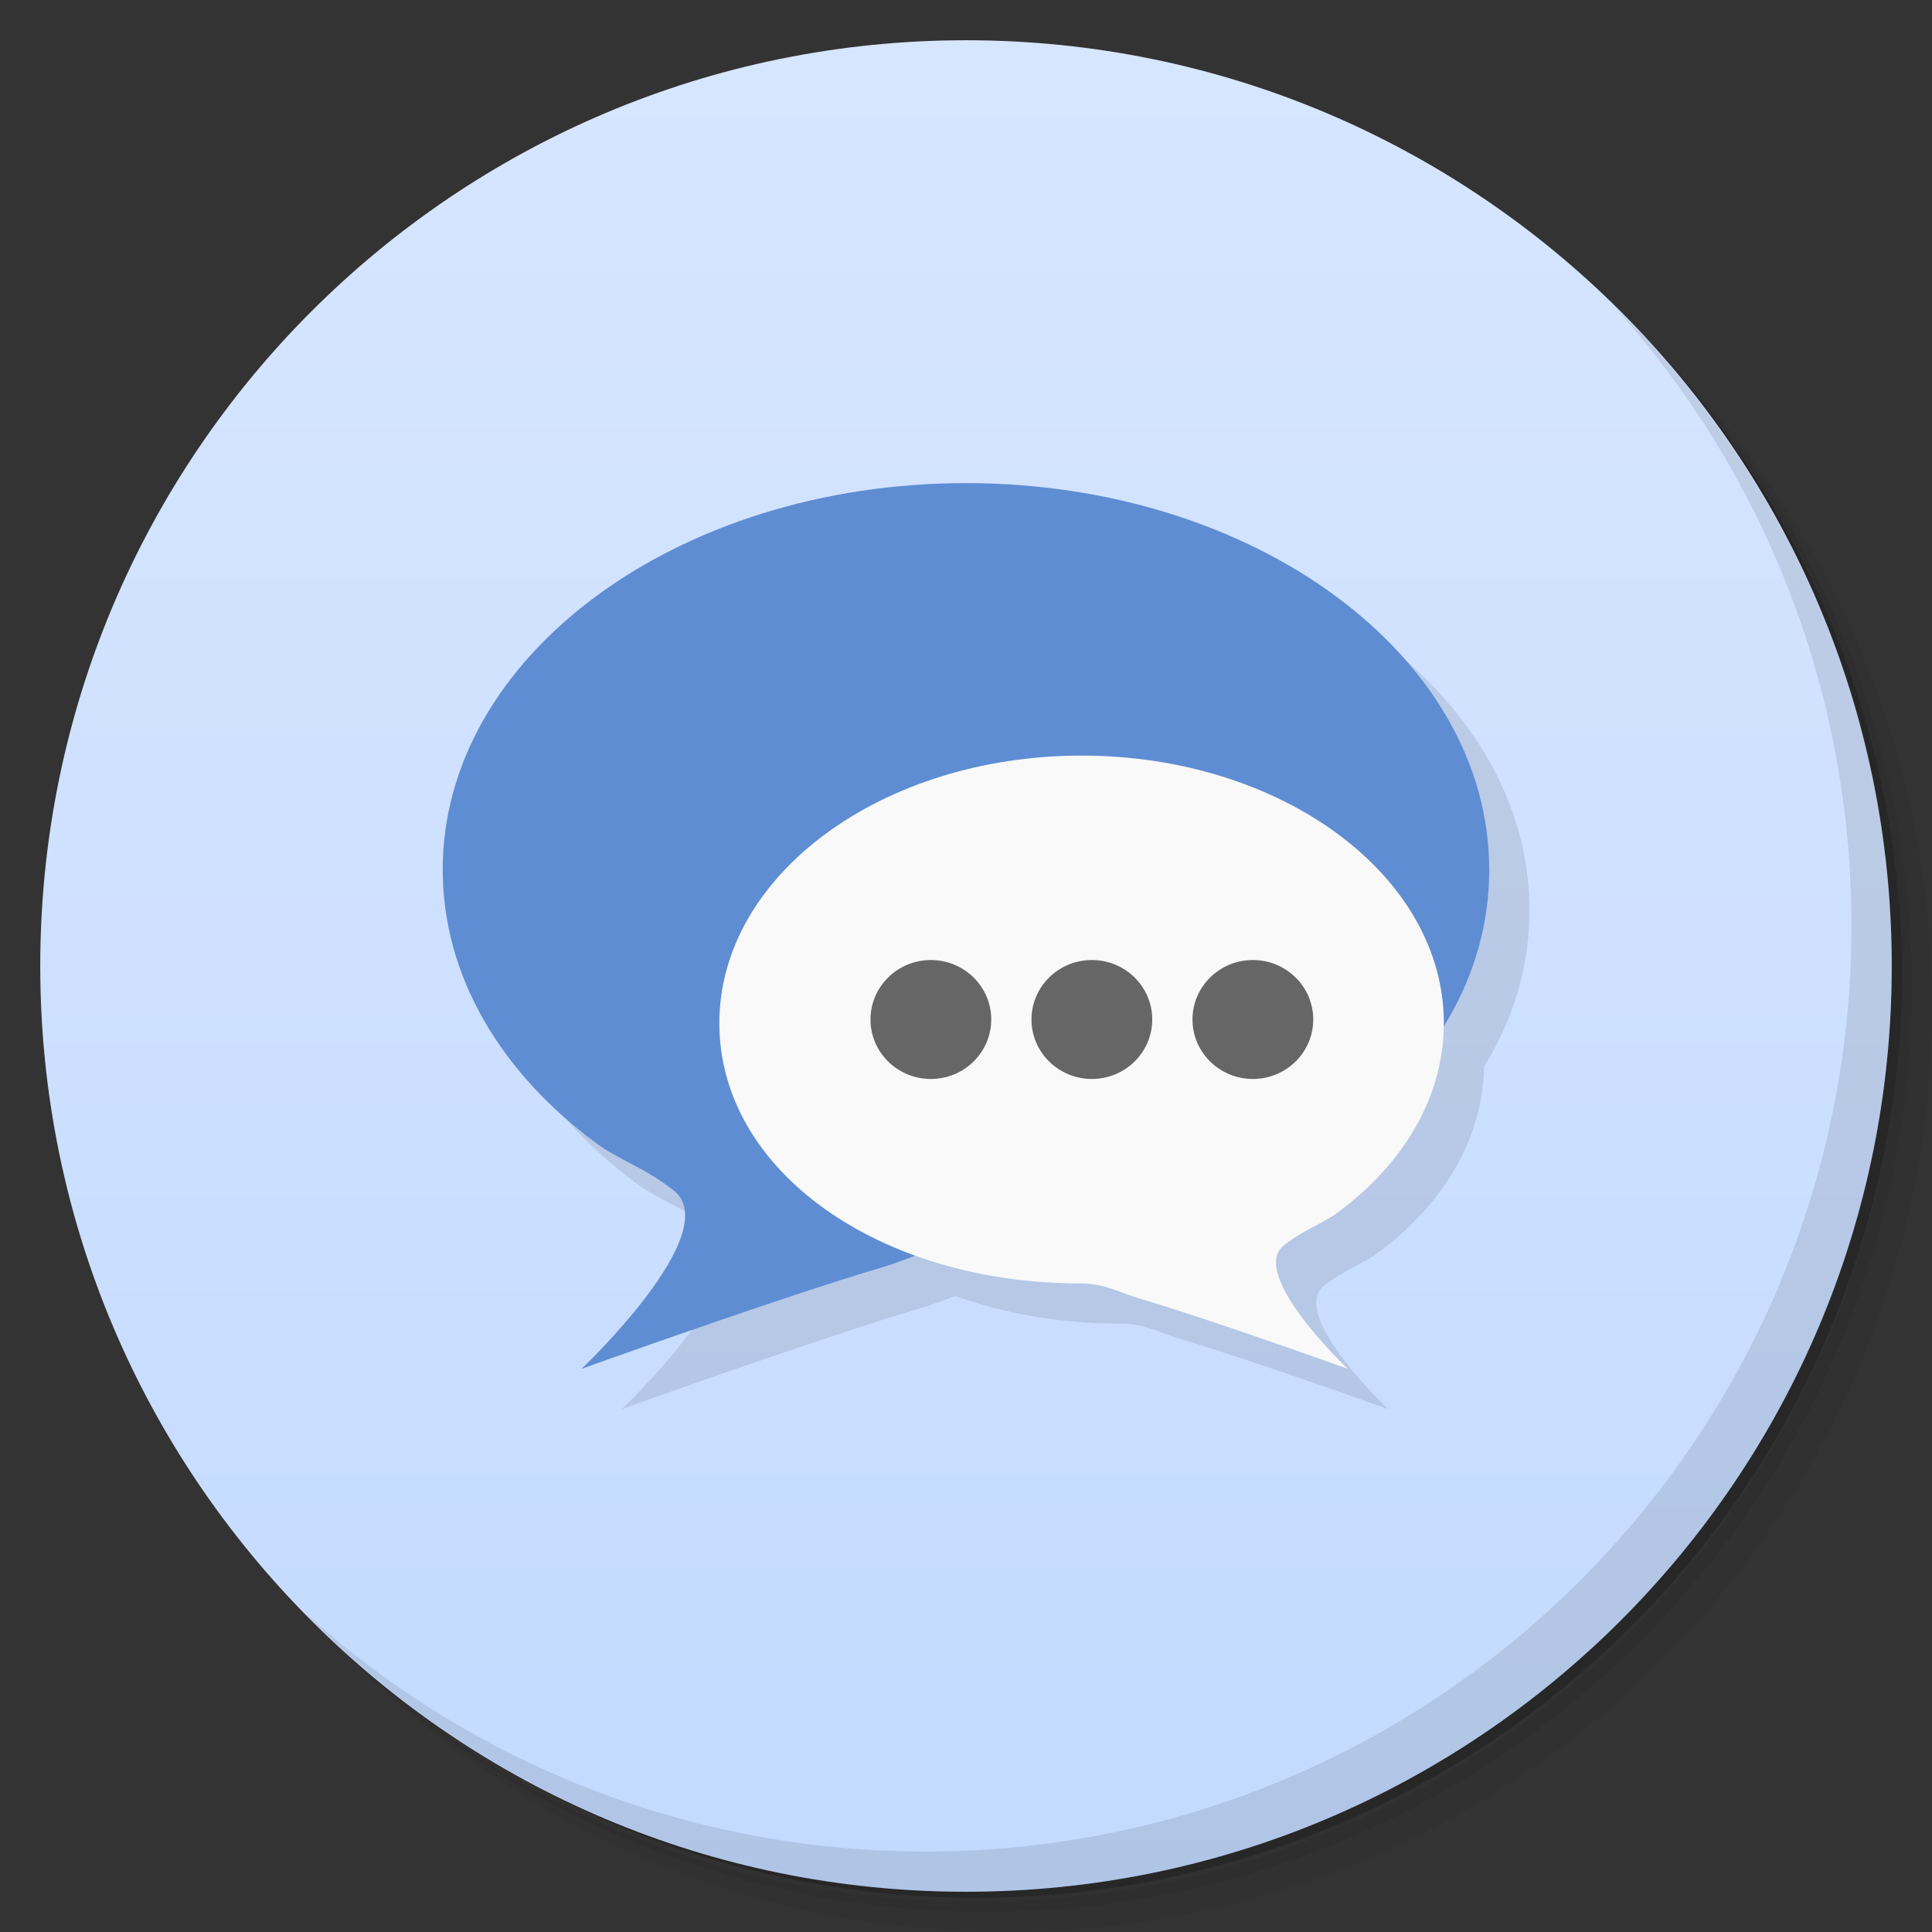<?xml version="1.0" encoding="UTF-8" standalone="no"?>
<svg
   xmlns:dc="http://purl.org/dc/elements/1.1/"
   xmlns:cc="http://creativecommons.org/ns#"
   xmlns:rdf="http://www.w3.org/1999/02/22-rdf-syntax-ns#"
   xmlns:svg="http://www.w3.org/2000/svg"
   xmlns="http://www.w3.org/2000/svg"
   xmlns:xlink="http://www.w3.org/1999/xlink"
   xmlns:sodipodi="http://sodipodi.sourceforge.net/DTD/sodipodi-0.dtd"
   xmlns:inkscape="http://www.inkscape.org/namespaces/inkscape"
   viewBox="0 0 48 48"
   id="svg2"
   version="1.1"
   inkscape:version="0.91 r13725"
   sodipodi:docname="iViewer.svg"
   inkscape:export-filename="/home/ismael/Imágenes/icons.png"
   inkscape:export-xdpi="245"
   inkscape:export-ydpi="245">
  <rect x="0" y="0" width="48" height="48" fill="#333333" stroke="none"/>
  <sodipodi:namedview
     pagecolor="#ffffff"
     bordercolor="#666666"
     borderopacity="1"
     objecttolerance="10"
     gridtolerance="10"
     guidetolerance="10"
     inkscape:pageopacity="0"
     inkscape:pageshadow="2"
     inkscape:window-width="1366"
     inkscape:window-height="737"
     id="namedview86"
     showgrid="true"
     inkscape:zoom="12.085106"
     inkscape:cx="25.822944"
     inkscape:cy="23.541373"
     inkscape:window-x="0"
     inkscape:window-y="0"
     inkscape:window-maximized="1"
     inkscape:current-layer="svg2">
    <inkscape:grid
       type="xygrid"
       id="grid4225" />
  </sodipodi:namedview>
  <defs
     id="defs4">
    <linearGradient
       inkscape:collect="always"
       id="linearGradient4270">
      <stop
         style="stop-color:#d7e6ff;stop-opacity:1"
         offset="0"
         id="stop4272" />
      <stop
         style="stop-color:#c3daff;stop-opacity:1"
         offset="1"
         id="stop4274" />
    </linearGradient>
    <linearGradient
       id="linearGradient3764"
       x1="1"
       x2="47"
       gradientUnits="userSpaceOnUse"
       gradientTransform="matrix(0,-1,1,0,-1.5e-6,48)">
      <stop
         stop-color="#a467af"
         stop-opacity="1"
         id="stop7" />
      <stop
         offset="1"
         stop-color="#ac74b6"
         stop-opacity="1"
         id="stop9" />
    </linearGradient>
    <clipPath
       id="clipPath-623478523">
      <g
         transform="translate(0,-1004.362)"
         id="g12">
        <path
           d="m -24 13 c 0 1.105 -0.672 2 -1.5 2 -0.828 0 -1.5 -0.895 -1.5 -2 0 -1.105 0.672 -2 1.5 -2 0.828 0 1.5 0.895 1.5 2 z"
           transform="matrix(15.333,0,0,11.5,415,878.862)"
           fill="#1890d0"
           id="path14" />
      </g>
    </clipPath>
    <clipPath
       id="clipPath-633014263">
      <g
         transform="translate(0,-1004.362)"
         id="g17">
        <path
           d="m -24 13 c 0 1.105 -0.672 2 -1.5 2 -0.828 0 -1.5 -0.895 -1.5 -2 0 -1.105 0.672 -2 1.5 -2 0.828 0 1.5 0.895 1.5 2 z"
           transform="matrix(15.333,0,0,11.5,415,878.862)"
           fill="#1890d0"
           id="path19" />
      </g>
    </clipPath>
    <linearGradient
       inkscape:collect="always"
       xlink:href="#linearGradient4270"
       id="linearGradient4276"
       x1="24"
       y1="1"
       x2="24"
       y2="47"
       gradientUnits="userSpaceOnUse" />
  </defs>
  <g
     id="g21">
    <path
       d="m 36.31 5 c 5.859 4.062 9.688 10.831 9.688 18.5 c 0 12.426 -10.07 22.5 -22.5 22.5 c -7.669 0 -14.438 -3.828 -18.5 -9.688 c 1.037 1.822 2.306 3.499 3.781 4.969 c 4.085 3.712 9.514 5.969 15.469 5.969 c 12.703 0 23 -10.298 23 -23 c 0 -5.954 -2.256 -11.384 -5.969 -15.469 c -1.469 -1.475 -3.147 -2.744 -4.969 -3.781 z m 4.969 3.781 c 3.854 4.113 6.219 9.637 6.219 15.719 c 0 12.703 -10.297 23 -23 23 c -6.081 0 -11.606 -2.364 -15.719 -6.219 c 4.16 4.144 9.883 6.719 16.219 6.719 c 12.703 0 23 -10.298 23 -23 c 0 -6.335 -2.575 -12.06 -6.719 -16.219 z"
       opacity="0.05"
       id="path23" />
    <path
       d="m 41.28 8.781 c 3.712 4.085 5.969 9.514 5.969 15.469 c 0 12.703 -10.297 23 -23 23 c -5.954 0 -11.384 -2.256 -15.469 -5.969 c 4.113 3.854 9.637 6.219 15.719 6.219 c 12.703 0 23 -10.298 23 -23 c 0 -6.081 -2.364 -11.606 -6.219 -15.719 z"
       opacity="0.1"
       id="path25" />
    <path
       d="m 31.25 2.375 c 8.615 3.154 14.75 11.417 14.75 21.13 c 0 12.426 -10.07 22.5 -22.5 22.5 c -9.708 0 -17.971 -6.135 -21.12 -14.75 a 23 23 0 0 0 44.875 -7 a 23 23 0 0 0 -16 -21.875 z"
       opacity="0.2"
       id="path27" />
  </g>
  <g
     id="g29"
     style="fill:url(#linearGradient4276);fill-opacity:1">
    <path
       d="m 24 1 c 12.703 0 23 10.297 23 23 c 0 12.703 -10.297 23 -23 23 -12.703 0 -23 -10.297 -23 -23 0 -12.703 10.297 -23 23 -23 z"
       fill="url(#linearGradient3764)"
       fill-opacity="1"
       id="path31"
       style="fill:url(#linearGradient4276);fill-opacity:1" />
  </g>
  <g
     id="g33" />
  <g
     id="g82">
    <path
       d="m 40.03 7.531 c 3.712 4.084 5.969 9.514 5.969 15.469 0 12.703 -10.297 23 -23 23 c -5.954 0 -11.384 -2.256 -15.469 -5.969 4.178 4.291 10.01 6.969 16.469 6.969 c 12.703 0 23 -10.298 23 -23 0 -6.462 -2.677 -12.291 -6.969 -16.469 z"
       opacity="0.1"
       id="path84" />
  </g>
  <g
     transform="matrix(1,0,0,0.985,0.78,0.389)"
     id="g4250"
     style="opacity:0.1;fill:#000000">
    <path
       style="opacity:1;fill:#000000;fill-opacity:1;fill-rule:nonzero;stroke:none;stroke-width:0.216;stroke-miterlimit:4;stroke-dasharray:none;stroke-opacity:1"
       d="m 37.22,22.556 c 0,5.385 -5.752,9.478 -12.932,9.478 -0.897,0 -1.437,0.339 -2.144,0.55 -2.523,0.755 -7.475,2.562 -7.475,2.562 0,0 3.604,-3.463 2.282,-4.505 -0.748,-0.59 -1.336,-0.749 -1.924,-1.191 -2.353,-1.764 -3.808,-4.202 -3.808,-6.894 0,-5.385 5.82,-9.75 13,-9.75 7.18,0 13,4.365 13,9.75 z"
       id="path4252"
       inkscape:connector-curvature="0"
       sodipodi:nodetypes="ssacssssss" />
    <path
       sodipodi:nodetypes="ssacssssss"
       inkscape:connector-curvature="0"
       id="path4254"
       d="m 18.092,26.429 c 0,3.728 3.982,6.562 8.953,6.562 0.621,0 0.995,0.235 1.484,0.381 1.747,0.523 5.175,1.773 5.175,1.773 0,0 -2.495,-2.397 -1.58,-3.119 0.518,-0.408 0.925,-0.519 1.332,-0.824 1.629,-1.222 2.636,-2.909 2.636,-4.773 0,-3.728 -4.029,-6.75 -9,-6.75 -4.971,0 -9,3.022 -9,6.75 z"
       style="opacity:1;fill:#000000;fill-opacity:1;fill-rule:nonzero;stroke:none;stroke-width:0.216;stroke-miterlimit:4;stroke-dasharray:none;stroke-opacity:1" />
    <circle
       style="opacity:1;fill:#000000;fill-opacity:1;fill-rule:nonzero;stroke:none;stroke-width:0.216;stroke-miterlimit:4;stroke-dasharray:none;stroke-opacity:1"
       id="circle4256"
       cx="23.347"
       cy="26.335"
       r="1.5" />
    <circle
       r="1.5"
       cy="26.335"
       cx="27.347"
       id="circle4258"
       style="opacity:1;fill:#000000;fill-opacity:1;fill-rule:nonzero;stroke:none;stroke-width:0.216;stroke-miterlimit:4;stroke-dasharray:none;stroke-opacity:1" />
    <circle
       style="opacity:1;fill:#000000;fill-opacity:1;fill-rule:nonzero;stroke:none;stroke-width:0.216;stroke-miterlimit:4;stroke-dasharray:none;stroke-opacity:1"
       id="circle4260"
       cx="31.347"
       cy="26.335"
       r="1.5" />
  </g>
  <g
     id="g4231"
     transform="matrix(1,0,0,0.985,-0.22,-0.611)">
    <path
       sodipodi:nodetypes="ssacssssss"
       inkscape:connector-curvature="0"
       id="path4218"
       d="m 37.22,22.556 c 0,5.385 -5.752,9.478 -12.932,9.478 -0.897,0 -1.437,0.339 -2.144,0.55 -2.523,0.755 -7.475,2.562 -7.475,2.562 0,0 3.604,-3.463 2.282,-4.505 -0.748,-0.59 -1.336,-0.749 -1.924,-1.191 -2.353,-1.764 -3.808,-4.202 -3.808,-6.894 0,-5.385 5.82,-9.75 13,-9.75 7.18,0 13,4.365 13,9.75 z"
       style="opacity:1;fill:#5f8dd3;fill-opacity:1;fill-rule:nonzero;stroke:none;stroke-width:0.216;stroke-miterlimit:4;stroke-dasharray:none;stroke-opacity:1" />
    <path
       style="opacity:1;fill:#f9f9f9;fill-opacity:1;fill-rule:nonzero;stroke:none;stroke-width:0.216;stroke-miterlimit:4;stroke-dasharray:none;stroke-opacity:1"
       d="m 18.092,26.429 c 0,3.728 3.982,6.562 8.953,6.562 0.621,0 0.995,0.235 1.484,0.381 1.747,0.523 5.175,1.773 5.175,1.773 0,0 -2.495,-2.397 -1.58,-3.119 0.518,-0.408 0.925,-0.519 1.332,-0.824 1.629,-1.222 2.636,-2.909 2.636,-4.773 0,-3.728 -4.029,-6.75 -9,-6.75 -4.971,0 -9,3.022 -9,6.75 z"
       id="path4221"
       inkscape:connector-curvature="0"
       sodipodi:nodetypes="ssacssssss" />
    <circle
       r="1.5"
       cy="26.335"
       cx="23.347"
       id="path4223"
       style="opacity:1;fill:#666666;fill-opacity:1;fill-rule:nonzero;stroke:none;stroke-width:0.216;stroke-miterlimit:4;stroke-dasharray:none;stroke-opacity:1" />
    <circle
       style="opacity:1;fill:#666666;fill-opacity:1;fill-rule:nonzero;stroke:none;stroke-width:0.216;stroke-miterlimit:4;stroke-dasharray:none;stroke-opacity:1"
       id="circle4227"
       cx="27.347"
       cy="26.335"
       r="1.5" />
    <circle
       r="1.5"
       cy="26.335"
       cx="31.347"
       id="circle4229"
       style="opacity:1;fill:#666666;fill-opacity:1;fill-rule:nonzero;stroke:none;stroke-width:0.216;stroke-miterlimit:4;stroke-dasharray:none;stroke-opacity:1" />
  </g>
</svg>
